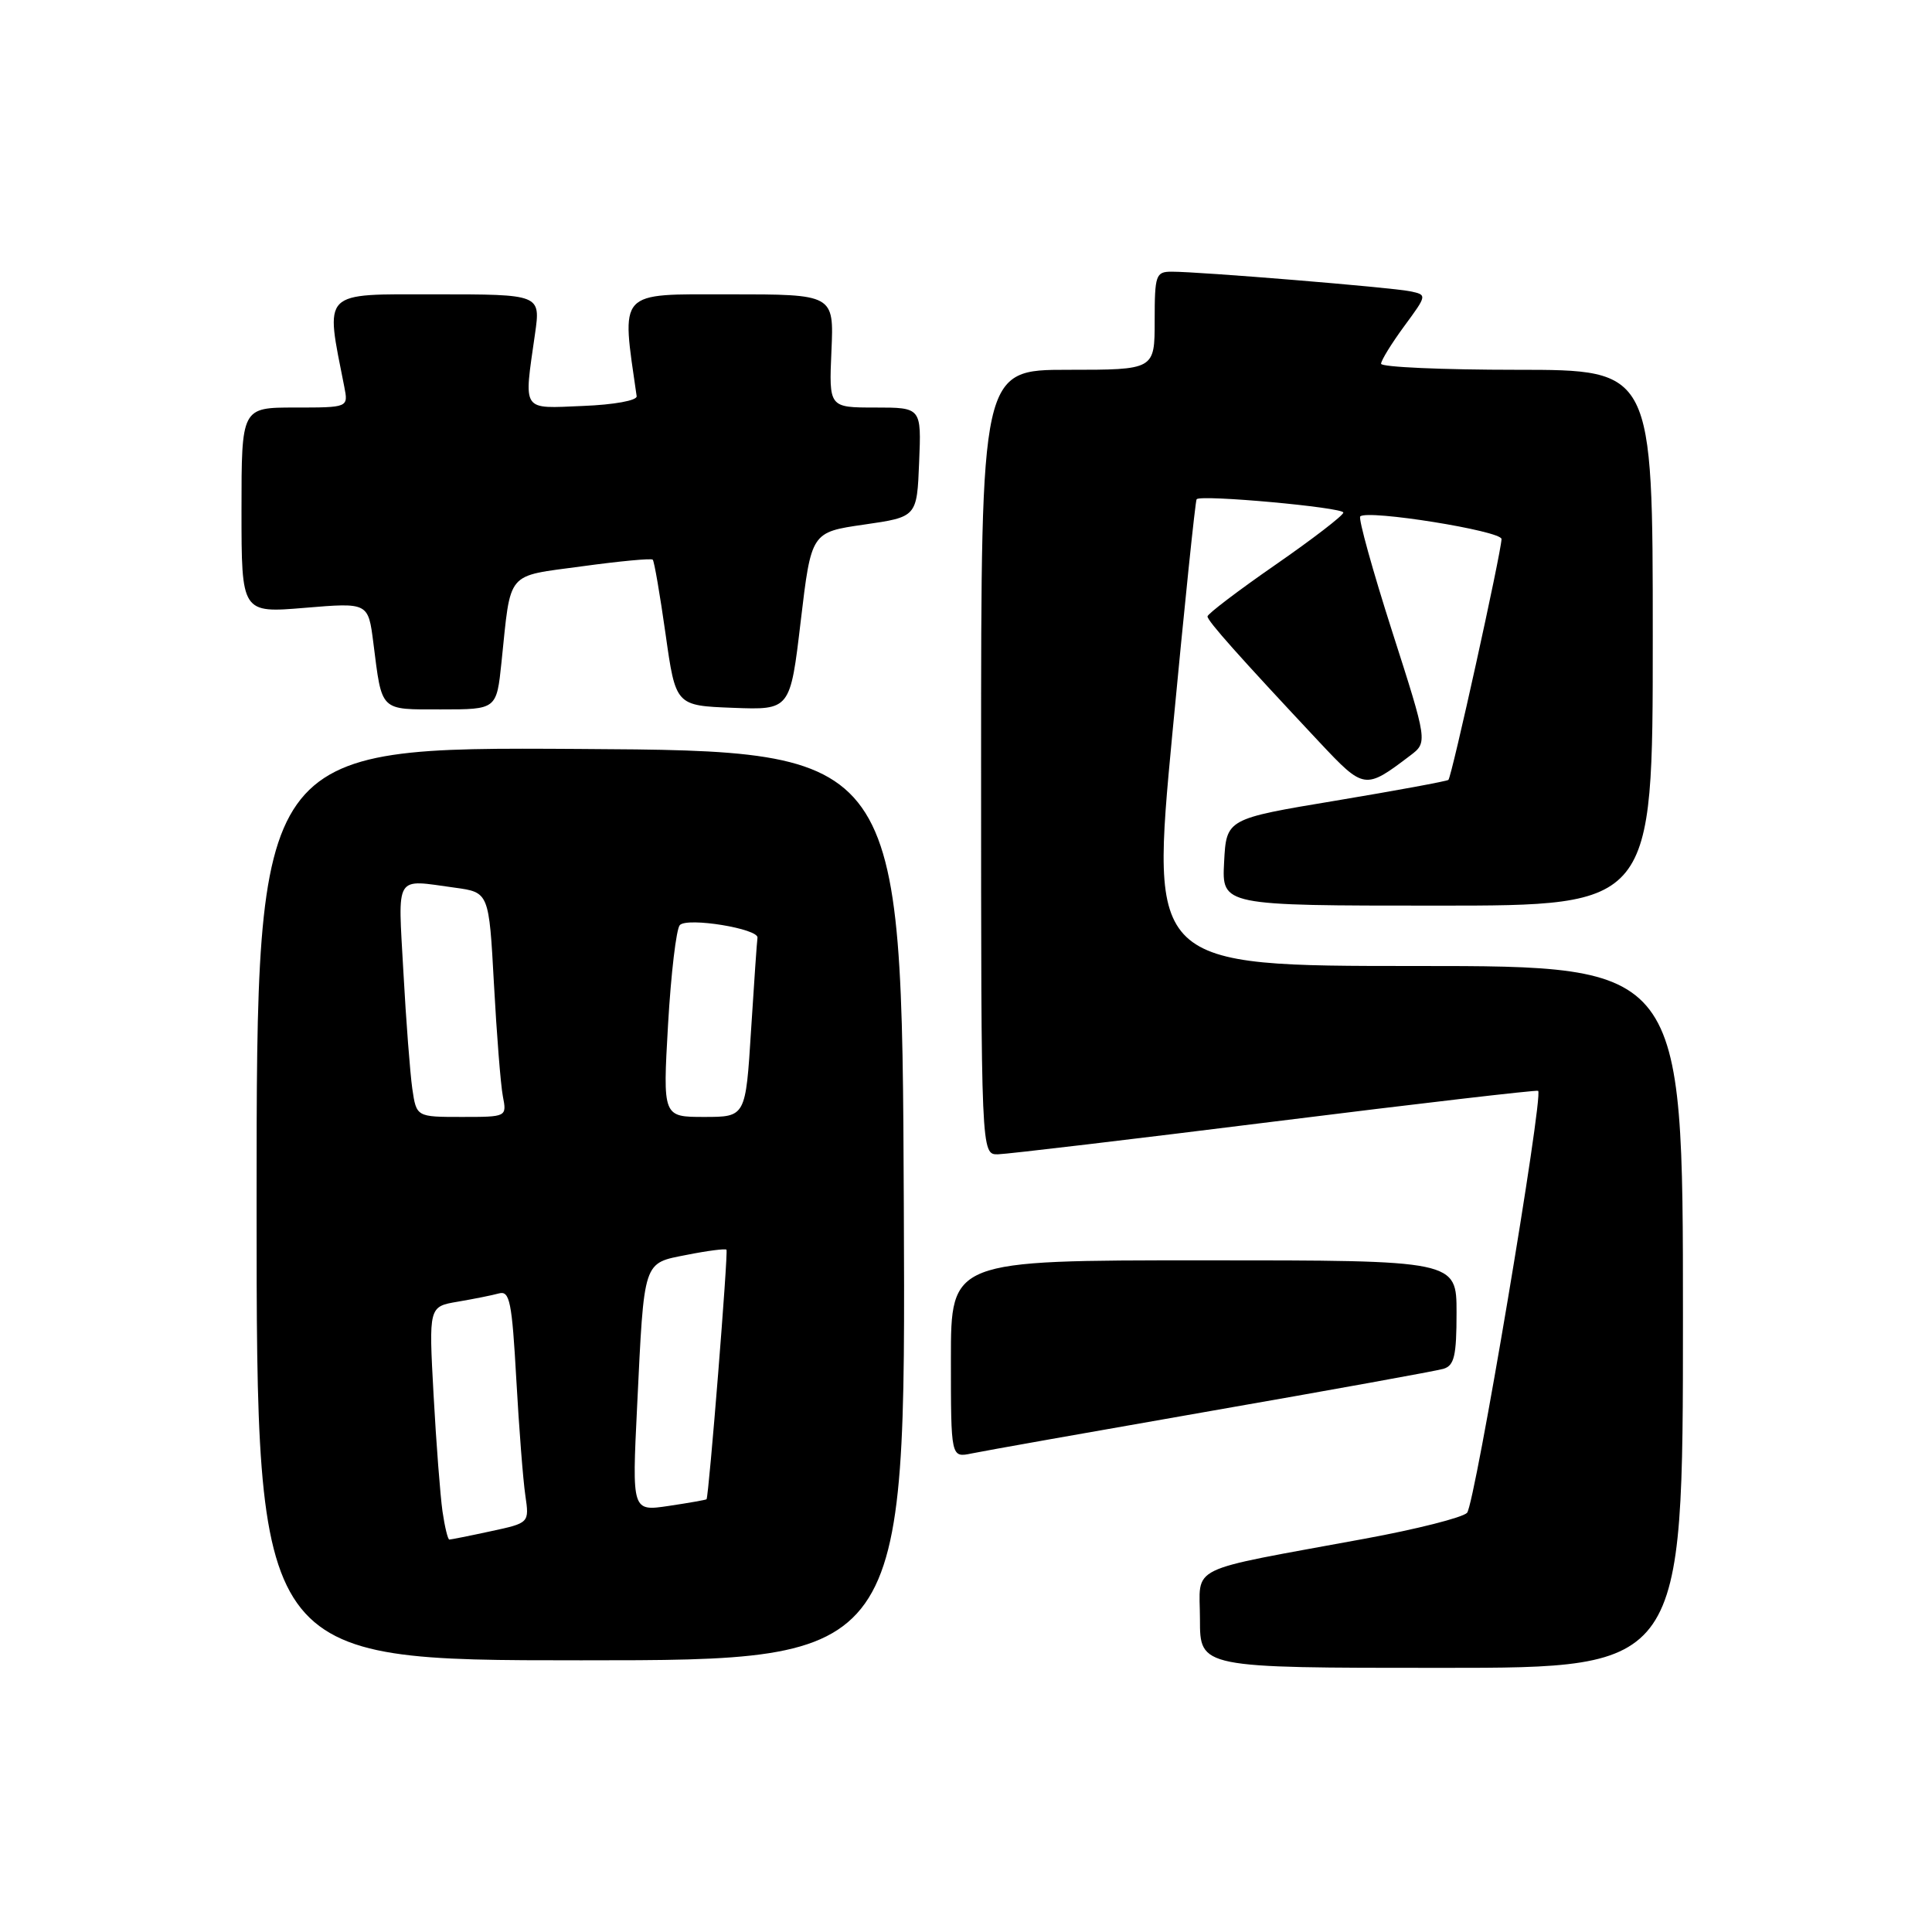 <?xml version="1.0" encoding="UTF-8" standalone="no"?>
<!DOCTYPE svg PUBLIC "-//W3C//DTD SVG 1.1//EN" "http://www.w3.org/Graphics/SVG/1.1/DTD/svg11.dtd" >
<svg xmlns="http://www.w3.org/2000/svg" xmlns:xlink="http://www.w3.org/1999/xlink" version="1.1" viewBox="0 0 256 256">
 <g >
 <path fill="currentColor"
d=" M 223.00 174.50 C 223.00 128.00 223.00 128.00 187.72 128.00 C 152.43 128.00 152.43 128.00 155.34 97.25 C 156.94 80.34 158.39 66.34 158.56 66.15 C 159.12 65.51 178.00 67.23 178.00 67.92 C 178.00 68.29 173.95 71.41 169.00 74.84 C 164.05 78.27 160.00 81.35 160.00 81.68 C 160.00 82.28 164.12 86.91 174.83 98.34 C 180.75 104.64 180.87 104.66 186.84 100.13 C 189.18 98.36 189.18 98.36 184.46 83.64 C 181.87 75.55 179.97 68.70 180.24 68.43 C 181.18 67.49 199.00 70.35 198.96 71.43 C 198.89 73.35 192.35 102.99 191.92 103.34 C 191.69 103.52 184.97 104.76 177.00 106.09 C 162.50 108.50 162.50 108.50 162.20 114.25 C 161.90 120.00 161.90 120.00 190.45 120.00 C 219.00 120.00 219.00 120.00 219.00 84.50 C 219.00 49.00 219.00 49.00 201.00 49.00 C 191.10 49.00 183.00 48.64 183.00 48.20 C 183.00 47.76 184.38 45.52 186.06 43.23 C 189.12 39.07 189.12 39.07 186.81 38.59 C 184.31 38.08 158.94 35.99 155.25 36.00 C 153.15 36.00 153.00 36.43 153.00 42.50 C 153.00 49.00 153.00 49.00 141.50 49.00 C 130.00 49.00 130.00 49.00 130.00 101.00 C 130.00 153.00 130.00 153.00 132.25 152.95 C 133.49 152.92 150.03 150.96 169.00 148.59 C 187.97 146.22 203.64 144.40 203.81 144.54 C 204.56 145.14 195.42 199.44 194.39 200.46 C 193.77 201.09 187.69 202.63 180.88 203.88 C 156.77 208.33 159.00 207.23 159.00 214.58 C 159.00 221.00 159.00 221.00 191.00 221.00 C 223.00 221.00 223.00 221.00 223.00 174.50 Z  M 119.76 159.75 C 119.50 99.50 119.50 99.50 76.75 99.24 C 34.00 98.98 34.00 98.98 34.00 159.49 C 34.00 220.00 34.00 220.00 77.01 220.00 C 120.02 220.00 120.02 220.00 119.76 159.75 Z  M 160.50 186.95 C 176.45 184.17 190.29 181.66 191.25 181.38 C 192.70 180.95 193.00 179.67 193.00 173.93 C 193.00 167.00 193.00 167.00 159.50 167.00 C 126.00 167.00 126.00 167.00 126.00 180.08 C 126.00 193.16 126.00 193.16 128.75 192.59 C 130.26 192.27 144.55 189.74 160.50 186.95 Z  M 66.45 87.75 C 67.73 75.47 66.93 76.43 77.12 75.04 C 82.08 74.36 86.30 73.96 86.49 74.16 C 86.69 74.35 87.45 78.79 88.19 84.01 C 89.53 93.50 89.53 93.50 97.12 93.79 C 104.71 94.08 104.71 94.08 106.10 82.30 C 107.50 70.52 107.50 70.52 114.50 69.51 C 121.50 68.50 121.50 68.50 121.79 61.25 C 122.09 54.00 122.09 54.00 115.96 54.00 C 109.84 54.00 109.84 54.00 110.17 46.50 C 110.50 39.00 110.50 39.00 96.65 39.00 C 81.70 39.00 82.32 38.32 84.36 52.50 C 84.44 53.07 81.35 53.63 77.25 53.79 C 69.02 54.13 69.40 54.70 70.89 44.25 C 71.64 39.00 71.64 39.00 57.71 39.00 C 42.45 39.00 43.08 38.36 45.62 51.25 C 46.16 54.00 46.16 54.00 39.08 54.00 C 32.00 54.00 32.00 54.00 32.00 67.62 C 32.00 81.24 32.00 81.24 40.40 80.54 C 48.79 79.84 48.79 79.84 49.47 85.17 C 50.64 94.38 50.25 94.00 58.47 94.00 C 65.80 94.00 65.80 94.00 66.45 87.75 Z  M 58.63 200.25 C 58.34 198.19 57.80 191.24 57.45 184.81 C 56.81 173.13 56.81 173.13 60.66 172.48 C 62.77 172.12 65.23 171.63 66.13 171.38 C 67.54 171.00 67.84 172.51 68.41 182.72 C 68.77 189.20 69.31 196.14 69.61 198.15 C 70.14 201.80 70.14 201.80 65.02 202.90 C 62.21 203.51 59.74 204.00 59.54 204.00 C 59.34 204.00 58.93 202.31 58.63 200.25 Z  M 84.42 186.38 C 85.37 166.75 85.15 167.43 91.03 166.27 C 93.74 165.73 96.10 165.43 96.26 165.59 C 96.52 165.85 93.93 198.24 93.62 198.66 C 93.55 198.74 91.31 199.14 88.62 199.54 C 83.74 200.27 83.74 200.27 84.42 186.38 Z  M 54.63 144.25 C 54.34 142.19 53.80 135.21 53.45 128.75 C 52.73 115.66 52.20 116.52 60.26 117.62 C 64.79 118.24 64.79 118.24 65.45 130.37 C 65.81 137.04 66.34 143.74 66.63 145.25 C 67.16 148.00 67.16 148.00 61.17 148.00 C 55.18 148.00 55.18 148.00 54.63 144.25 Z  M 88.52 135.75 C 88.91 129.01 89.61 123.08 90.08 122.58 C 91.08 121.51 100.57 123.07 100.37 124.26 C 100.30 124.67 99.92 130.19 99.52 136.51 C 98.80 148.00 98.80 148.00 93.31 148.00 C 87.82 148.00 87.82 148.00 88.52 135.75 Z "/>
</g>
</svg>